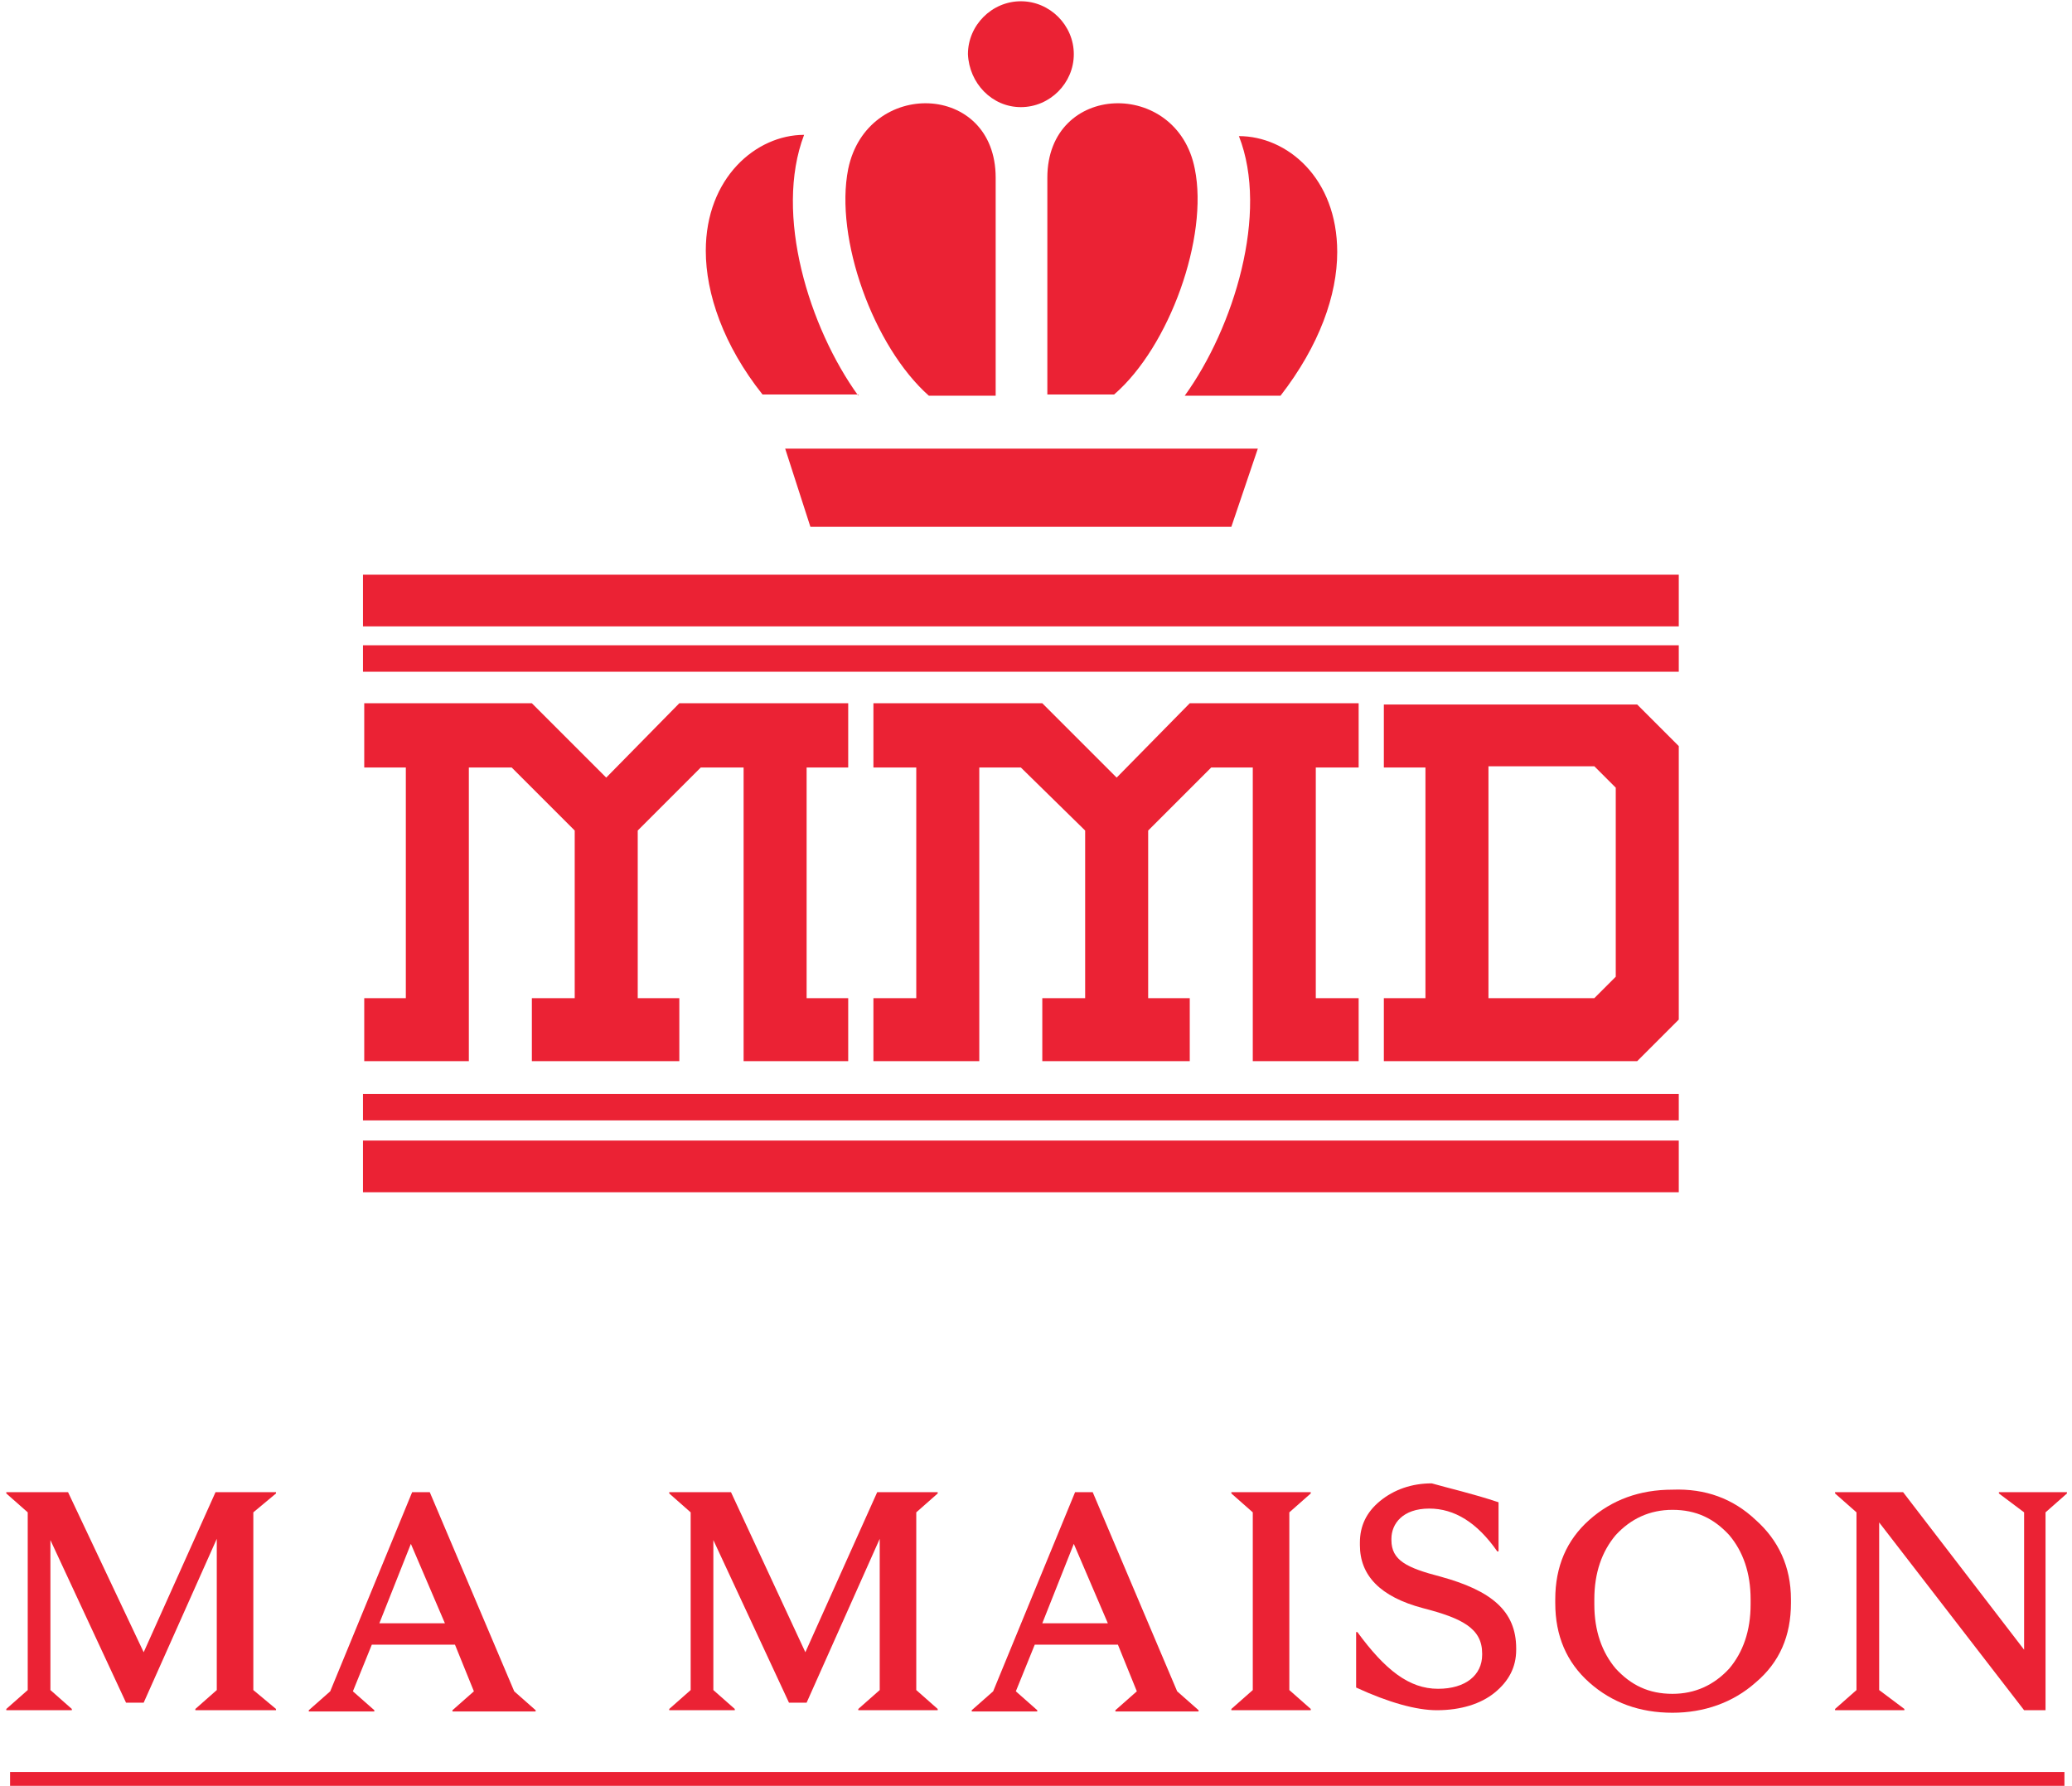 <?xml version="1.0" encoding="utf-8"?>
<!-- Generator: Adobe Illustrator 22.0.0, SVG Export Plug-In . SVG Version: 6.00 Build 0)  -->
<svg version="1.1" id="Layer_1" xmlns="http://www.w3.org/2000/svg" xmlns:xlink="http://www.w3.org/1999/xlink" x="0px" y="0px"
	 viewBox="0 0 164.4 141.7" style="enable-background:new 0 0 164.4 141.7;" xml:space="preserve">
<style type="text/css">
	.st0{fill:#FFFFFF;}
	.st1{fill:#EB2234;}
</style>
<polygon class="st1" points="21.9,118.5 20.1,120 20.1,134.1 21.9,135.6 21.9,135.7 15.5,135.7 15.5,135.6 17.2,134.1 17.2,122.1 
	11.4,135.1 10,135.1 4,122.2 4,134.1 5.7,135.6 5.7,135.7 0.5,135.7 0.5,135.6 2.2,134.1 2.2,120 0.5,118.5 0.5,118.4 5.4,118.4 
	11.4,131.1 17.1,118.4 21.9,118.4 "/>
<path class="st1" d="M30.1,128.8h5.2l-2.7-6.3L30.1,128.8z M34.1,118.4l6.7,15.8l1.7,1.5v0.1h-6.6v-0.1l1.7-1.5l-1.5-3.7h-6.6
	l-1.5,3.7l1.7,1.5v0.1h-5.2v-0.1l1.7-1.5l6.5-15.8H34.1z"/>
<polygon class="st1" points="74.4,118.5 72.7,120 72.7,134.1 74.4,135.6 74.4,135.7 68.1,135.7 68.1,135.6 69.8,134.1 69.8,122.1 
	64,135.1 62.6,135.1 56.6,122.2 56.6,134.1 58.3,135.6 58.3,135.7 53.1,135.7 53.1,135.6 54.8,134.1 54.8,120 53.1,118.5 
	53.1,118.4 58,118.4 63.9,131.1 69.6,118.4 74.4,118.4 "/>
<path class="st1" d="M82.7,128.8h5.2l-2.7-6.3L82.7,128.8z M86.7,118.4l6.7,15.8l1.7,1.5v0.1h-6.6v-0.1l1.7-1.5l-1.5-3.7h-6.6
	l-1.5,3.7l1.7,1.5v0.1h-5.2v-0.1l1.7-1.5l6.5-15.8H86.7z"/>
<polygon class="st1" points="104,118.5 102.3,120 102.3,134.1 104,135.6 104,135.7 97.7,135.7 97.7,135.6 99.4,134.1 99.4,120 
	97.7,118.5 97.7,118.4 104,118.4 "/>
<path class="st1" d="M118.9,119.2v3.9h-0.1c-1.6-2.3-3.4-3.4-5.4-3.4c-2.1,0-3,1.2-3,2.4v0.1c0,1.6,1.2,2.2,3.9,2.9
	c4,1.1,6,2.7,6,5.7v0.1c0,1.4-0.6,2.5-1.7,3.4c-1.1,0.9-2.7,1.4-4.6,1.4c-1.6,0-3.8-0.6-6.4-1.8v-4.4h0.1c2.2,3,4.1,4.5,6.4,4.5
	c2.2,0,3.5-1.1,3.5-2.7v-0.1c0-2-1.6-2.8-4.7-3.6c-3.4-0.9-5-2.6-5-5v-0.2c0-1.3,0.5-2.4,1.6-3.3c1.1-0.9,2.5-1.4,4.1-1.4
	C115,118.1,116.8,118.5,118.9,119.2"/>
<path class="st1" d="M126.5,127.3c0,2.1,0.6,3.8,1.7,5.1c1.2,1.3,2.6,2,4.5,2c1.8,0,3.3-0.7,4.5-2c1.1-1.3,1.7-3,1.7-5.1v-0.4
	c0-2.1-0.6-3.8-1.7-5.1c-1.2-1.3-2.6-2-4.5-2c-1.8,0-3.3,0.7-4.5,2c-1.1,1.3-1.7,3-1.7,5.1V127.3z M139.3,120.6
	c1.8,1.6,2.8,3.7,2.8,6.3v0.3c0,2.6-0.9,4.7-2.8,6.3c-1.8,1.6-4.1,2.4-6.6,2.4c-2.6,0-4.8-0.8-6.6-2.4c-1.8-1.6-2.7-3.7-2.7-6.3
	v-0.3c0-2.6,0.9-4.7,2.7-6.3c1.8-1.6,4-2.4,6.6-2.4C135.3,118.1,137.5,118.9,139.3,120.6"/>
<polygon class="st1" points="164,118.5 162.3,120 162.3,135.7 160.6,135.7 149.1,120.8 149.1,134.1 151.1,135.6 151.1,135.7 
	145.6,135.7 145.6,135.6 147.3,134.1 147.3,120 145.6,118.5 145.6,118.4 151,118.4 160.6,130.9 160.6,120 158.6,118.5 158.6,118.4 
	164,118.4 "/>
<rect x="0.8" y="140.6" class="st1" width="163" height="1.1"/>
<g>
	<path class="st1" d="M64.3,41.8h33.4l2.1-6.2H62.3L64.3,41.8z M83.1,14.1v17.2h5.3c4.4-3.8,7.5-12.5,6.4-17.9
		C93.4,6.2,83.1,6.5,83.1,14.1 M94,31.4h7.6c3.1-4,4.5-8,4.5-11.4c0-5.9-4-9.2-7.8-9.2C100.7,16.9,97.9,26,94,31.4 M68.1,31.4
		c-3.9-5.4-6.7-14.4-4.3-20.7c-3.8,0-7.8,3.4-7.8,9.2c0,3.4,1.4,7.5,4.5,11.4H68.1z M73.7,31.4H79V14.1c0-7.6-10.2-7.9-11.7-0.7
		C66.2,18.9,69.3,27.5,73.7,31.4 M81,8.5c2.3,0,4.2-1.9,4.2-4.2c0-2.3-1.9-4.2-4.2-4.2c-2.3,0-4.2,1.9-4.2,4.2
		C76.9,6.6,78.7,8.5,81,8.5"/>
	<polygon class="st1" points="28.9,84.2 28.9,79.2 32.2,79.2 32.2,60.9 28.9,60.9 28.9,55.8 42.2,55.8 48.1,61.7 53.9,55.8 
		67.3,55.8 67.3,60.9 64,60.9 64,79.2 67.3,79.2 67.3,84.2 59,84.2 59,60.9 55.6,60.9 50.6,65.9 50.6,79.2 53.9,79.2 53.9,84.2 
		42.2,84.2 42.2,79.2 45.6,79.2 45.6,65.9 40.6,60.9 37.2,60.9 37.2,84.2 	"/>
	<polygon class="st1" points="69.3,84.2 69.3,79.2 72.7,79.2 72.7,60.9 69.3,60.9 69.3,55.8 82.7,55.8 88.6,61.7 94.4,55.8 
		107.8,55.8 107.8,60.9 104.4,60.9 104.4,79.2 107.8,79.2 107.8,84.2 99.4,84.2 99.4,60.9 96.1,60.9 91.1,65.9 91.1,79.2 94.4,79.2 
		94.4,84.2 82.7,84.2 82.7,79.2 86.1,79.2 86.1,65.9 81,60.9 77.7,60.9 77.7,84.2 	"/>
	<path class="st1" d="M109.8,84.2v-5h3.3V60.9h-3.3v-5h20.1l3.3,3.3v21.7l-3.3,3.3L109.8,84.2L109.8,84.2z M126.5,79.2l1.7-1.7v-15
		l-1.7-1.7h-8.4v18.4L126.5,79.2L126.5,79.2z"/>
	<rect x="28.8" y="45.6" class="st1" width="104.4" height="4.1"/>
	<rect x="28.8" y="51.2" class="st1" width="104.4" height="2.1"/>
	<rect x="28.8" y="90.5" class="st1" width="104.4" height="4.1"/>
	<rect x="28.8" y="86.8" class="st1" width="104.4" height="2.1"/>
</g>
</svg>
